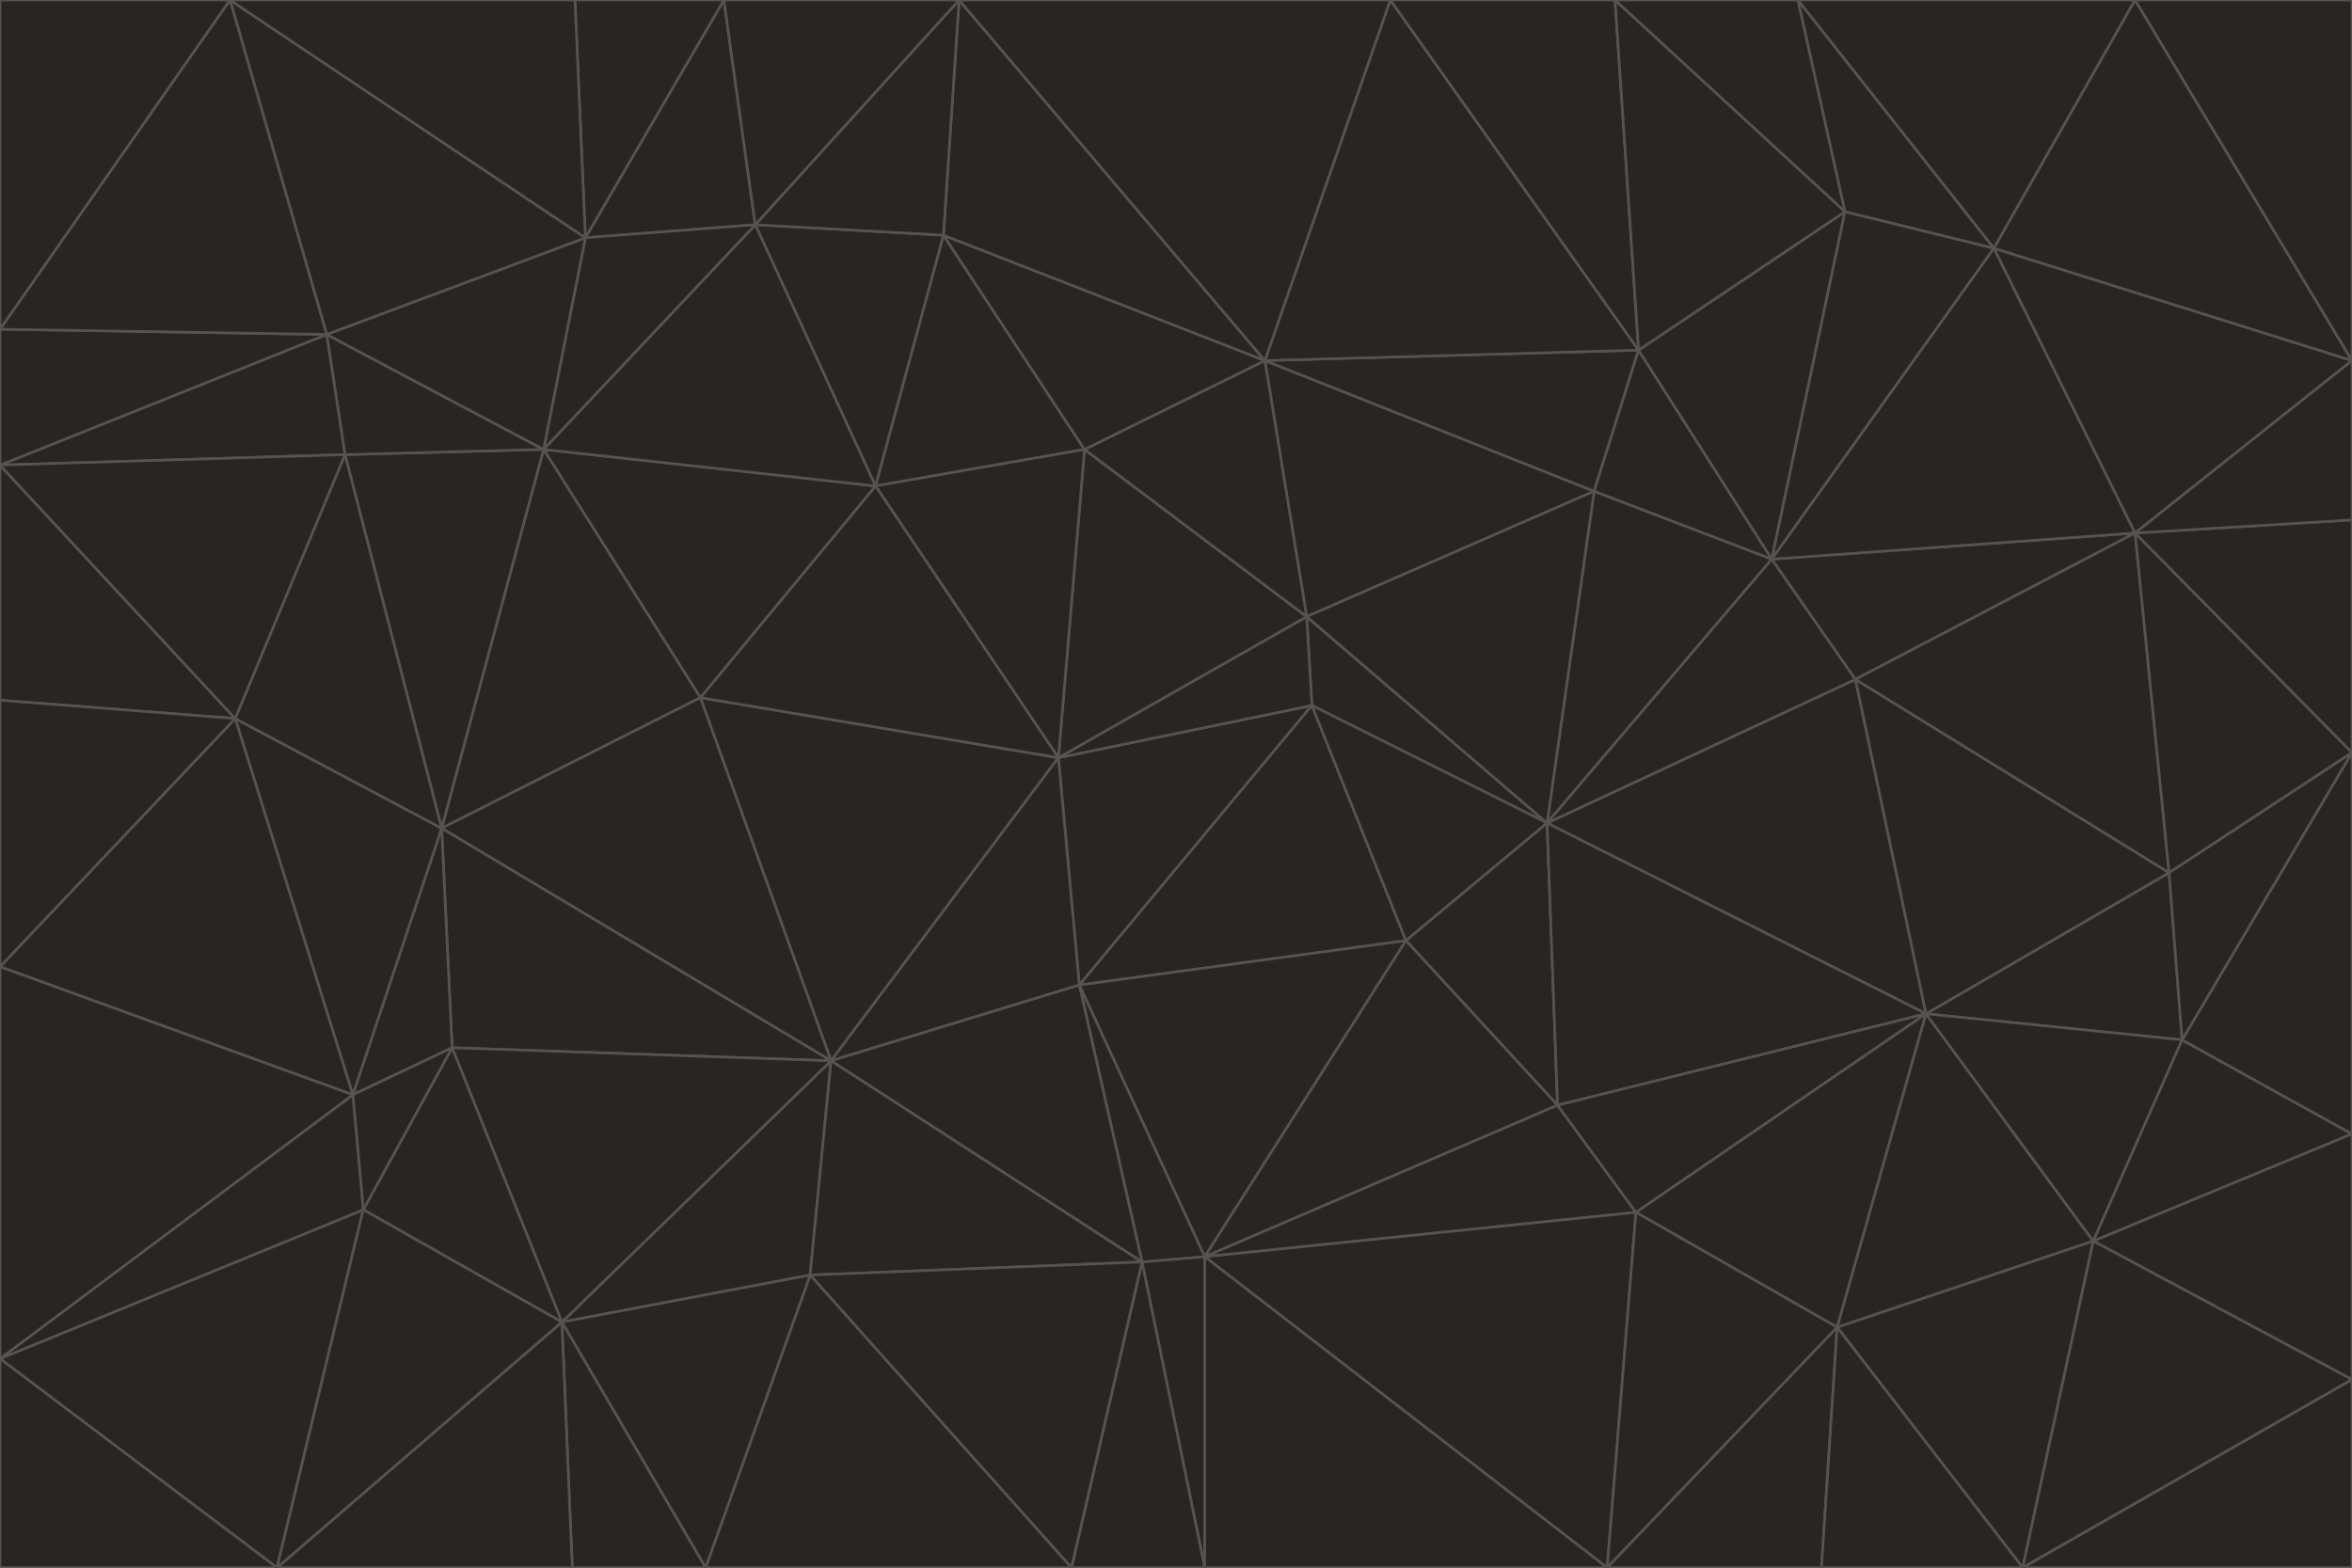 <svg id="visual" viewBox="0 0 900 600" width="900" height="600" xmlns="http://www.w3.org/2000/svg" xmlns:xlink="http://www.w3.org/1999/xlink" version="1.1"><g stroke-width="1" stroke-linejoin="bevel"><path d="M405 290L413 377L502 270Z" fill="#292524" stroke="#57534e"></path><path d="M413 377L538 360L502 270Z" fill="#292524" stroke="#57534e"></path><path d="M592 315L500 236L502 270Z" fill="#292524" stroke="#57534e"></path><path d="M502 270L500 236L405 290Z" fill="#292524" stroke="#57534e"></path><path d="M538 360L592 315L502 270Z" fill="#292524" stroke="#57534e"></path><path d="M413 377L461 481L538 360Z" fill="#292524" stroke="#57534e"></path><path d="M538 360L596 423L592 315Z" fill="#292524" stroke="#57534e"></path><path d="M413 377L437 483L461 481Z" fill="#292524" stroke="#57534e"></path><path d="M461 481L596 423L538 360Z" fill="#292524" stroke="#57534e"></path><path d="M500 236L415 172L405 290Z" fill="#292524" stroke="#57534e"></path><path d="M268 267L318 406L405 290Z" fill="#292524" stroke="#57534e"></path><path d="M405 290L318 406L413 377Z" fill="#292524" stroke="#57534e"></path><path d="M413 377L318 406L437 483Z" fill="#292524" stroke="#57534e"></path><path d="M610 188L484 138L500 236Z" fill="#292524" stroke="#57534e"></path><path d="M500 236L484 138L415 172Z" fill="#292524" stroke="#57534e"></path><path d="M361 90L335 186L415 172Z" fill="#292524" stroke="#57534e"></path><path d="M415 172L335 186L405 290Z" fill="#292524" stroke="#57534e"></path><path d="M678 214L610 188L592 315Z" fill="#292524" stroke="#57534e"></path><path d="M592 315L610 188L500 236Z" fill="#292524" stroke="#57534e"></path><path d="M335 186L268 267L405 290Z" fill="#292524" stroke="#57534e"></path><path d="M461 481L626 464L596 423Z" fill="#292524" stroke="#57534e"></path><path d="M737 388L710 260L592 315Z" fill="#292524" stroke="#57534e"></path><path d="M215 506L310 488L318 406Z" fill="#292524" stroke="#57534e"></path><path d="M318 406L310 488L437 483Z" fill="#292524" stroke="#57534e"></path><path d="M710 260L678 214L592 315Z" fill="#292524" stroke="#57534e"></path><path d="M610 188L627 134L484 138Z" fill="#292524" stroke="#57534e"></path><path d="M678 214L627 134L610 188Z" fill="#292524" stroke="#57534e"></path><path d="M737 388L592 315L596 423Z" fill="#292524" stroke="#57534e"></path><path d="M678 214L706 81L627 134Z" fill="#292524" stroke="#57534e"></path><path d="M484 138L361 90L415 172Z" fill="#292524" stroke="#57534e"></path><path d="M335 186L208 172L268 267Z" fill="#292524" stroke="#57534e"></path><path d="M367 0L361 90L484 138Z" fill="#292524" stroke="#57534e"></path><path d="M437 483L461 600L461 481Z" fill="#292524" stroke="#57534e"></path><path d="M461 481L615 600L626 464Z" fill="#292524" stroke="#57534e"></path><path d="M410 600L461 600L437 483Z" fill="#292524" stroke="#57534e"></path><path d="M310 488L410 600L437 483Z" fill="#292524" stroke="#57534e"></path><path d="M626 464L737 388L596 423Z" fill="#292524" stroke="#57534e"></path><path d="M703 508L737 388L626 464Z" fill="#292524" stroke="#57534e"></path><path d="M208 172L169 317L268 267Z" fill="#292524" stroke="#57534e"></path><path d="M268 267L169 317L318 406Z" fill="#292524" stroke="#57534e"></path><path d="M361 90L289 86L335 186Z" fill="#292524" stroke="#57534e"></path><path d="M615 600L703 508L626 464Z" fill="#292524" stroke="#57534e"></path><path d="M169 317L173 401L318 406Z" fill="#292524" stroke="#57534e"></path><path d="M310 488L270 600L410 600Z" fill="#292524" stroke="#57534e"></path><path d="M289 86L208 172L335 186Z" fill="#292524" stroke="#57534e"></path><path d="M173 401L215 506L318 406Z" fill="#292524" stroke="#57534e"></path><path d="M461 600L615 600L461 481Z" fill="#292524" stroke="#57534e"></path><path d="M215 506L270 600L310 488Z" fill="#292524" stroke="#57534e"></path><path d="M627 134L532 0L484 138Z" fill="#292524" stroke="#57534e"></path><path d="M361 90L367 0L289 86Z" fill="#292524" stroke="#57534e"></path><path d="M277 0L224 91L289 86Z" fill="#292524" stroke="#57534e"></path><path d="M289 86L224 91L208 172Z" fill="#292524" stroke="#57534e"></path><path d="M208 172L132 174L169 317Z" fill="#292524" stroke="#57534e"></path><path d="M173 401L139 463L215 506Z" fill="#292524" stroke="#57534e"></path><path d="M215 506L219 600L270 600Z" fill="#292524" stroke="#57534e"></path><path d="M169 317L135 419L173 401Z" fill="#292524" stroke="#57534e"></path><path d="M90 275L135 419L169 317Z" fill="#292524" stroke="#57534e"></path><path d="M532 0L367 0L484 138Z" fill="#292524" stroke="#57534e"></path><path d="M763 95L706 81L678 214Z" fill="#292524" stroke="#57534e"></path><path d="M627 134L618 0L532 0Z" fill="#292524" stroke="#57534e"></path><path d="M817 204L678 214L710 260Z" fill="#292524" stroke="#57534e"></path><path d="M135 419L139 463L173 401Z" fill="#292524" stroke="#57534e"></path><path d="M615 600L697 600L703 508Z" fill="#292524" stroke="#57534e"></path><path d="M835 398L830 334L737 388Z" fill="#292524" stroke="#57534e"></path><path d="M706 81L618 0L627 134Z" fill="#292524" stroke="#57534e"></path><path d="M106 600L219 600L215 506Z" fill="#292524" stroke="#57534e"></path><path d="M125 128L132 174L208 172Z" fill="#292524" stroke="#57534e"></path><path d="M801 475L737 388L703 508Z" fill="#292524" stroke="#57534e"></path><path d="M737 388L830 334L710 260Z" fill="#292524" stroke="#57534e"></path><path d="M774 600L801 475L703 508Z" fill="#292524" stroke="#57534e"></path><path d="M830 334L817 204L710 260Z" fill="#292524" stroke="#57534e"></path><path d="M132 174L90 275L169 317Z" fill="#292524" stroke="#57534e"></path><path d="M0 520L106 600L139 463Z" fill="#292524" stroke="#57534e"></path><path d="M367 0L277 0L289 86Z" fill="#292524" stroke="#57534e"></path><path d="M224 91L125 128L208 172Z" fill="#292524" stroke="#57534e"></path><path d="M801 475L835 398L737 388Z" fill="#292524" stroke="#57534e"></path><path d="M817 204L763 95L678 214Z" fill="#292524" stroke="#57534e"></path><path d="M706 81L688 0L618 0Z" fill="#292524" stroke="#57534e"></path><path d="M88 0L125 128L224 91Z" fill="#292524" stroke="#57534e"></path><path d="M0 178L0 268L90 275Z" fill="#292524" stroke="#57534e"></path><path d="M763 95L688 0L706 81Z" fill="#292524" stroke="#57534e"></path><path d="M277 0L220 0L224 91Z" fill="#292524" stroke="#57534e"></path><path d="M697 600L774 600L703 508Z" fill="#292524" stroke="#57534e"></path><path d="M801 475L900 434L835 398Z" fill="#292524" stroke="#57534e"></path><path d="M900 434L900 288L835 398Z" fill="#292524" stroke="#57534e"></path><path d="M835 398L900 288L830 334Z" fill="#292524" stroke="#57534e"></path><path d="M830 334L900 288L817 204Z" fill="#292524" stroke="#57534e"></path><path d="M817 204L900 138L763 95Z" fill="#292524" stroke="#57534e"></path><path d="M0 520L139 463L135 419Z" fill="#292524" stroke="#57534e"></path><path d="M139 463L106 600L215 506Z" fill="#292524" stroke="#57534e"></path><path d="M900 528L900 434L801 475Z" fill="#292524" stroke="#57534e"></path><path d="M900 288L900 199L817 204Z" fill="#292524" stroke="#57534e"></path><path d="M763 95L817 0L688 0Z" fill="#292524" stroke="#57534e"></path><path d="M90 275L0 370L135 419Z" fill="#292524" stroke="#57534e"></path><path d="M0 268L0 370L90 275Z" fill="#292524" stroke="#57534e"></path><path d="M0 178L132 174L125 128Z" fill="#292524" stroke="#57534e"></path><path d="M0 178L90 275L132 174Z" fill="#292524" stroke="#57534e"></path><path d="M900 199L900 138L817 204Z" fill="#292524" stroke="#57534e"></path><path d="M774 600L900 528L801 475Z" fill="#292524" stroke="#57534e"></path><path d="M900 138L817 0L763 95Z" fill="#292524" stroke="#57534e"></path><path d="M0 126L0 178L125 128Z" fill="#292524" stroke="#57534e"></path><path d="M220 0L88 0L224 91Z" fill="#292524" stroke="#57534e"></path><path d="M0 370L0 520L135 419Z" fill="#292524" stroke="#57534e"></path><path d="M88 0L0 126L125 128Z" fill="#292524" stroke="#57534e"></path><path d="M774 600L900 600L900 528Z" fill="#292524" stroke="#57534e"></path><path d="M0 520L0 600L106 600Z" fill="#292524" stroke="#57534e"></path><path d="M900 138L900 0L817 0Z" fill="#292524" stroke="#57534e"></path><path d="M88 0L0 0L0 126Z" fill="#292524" stroke="#57534e"></path></g></svg>